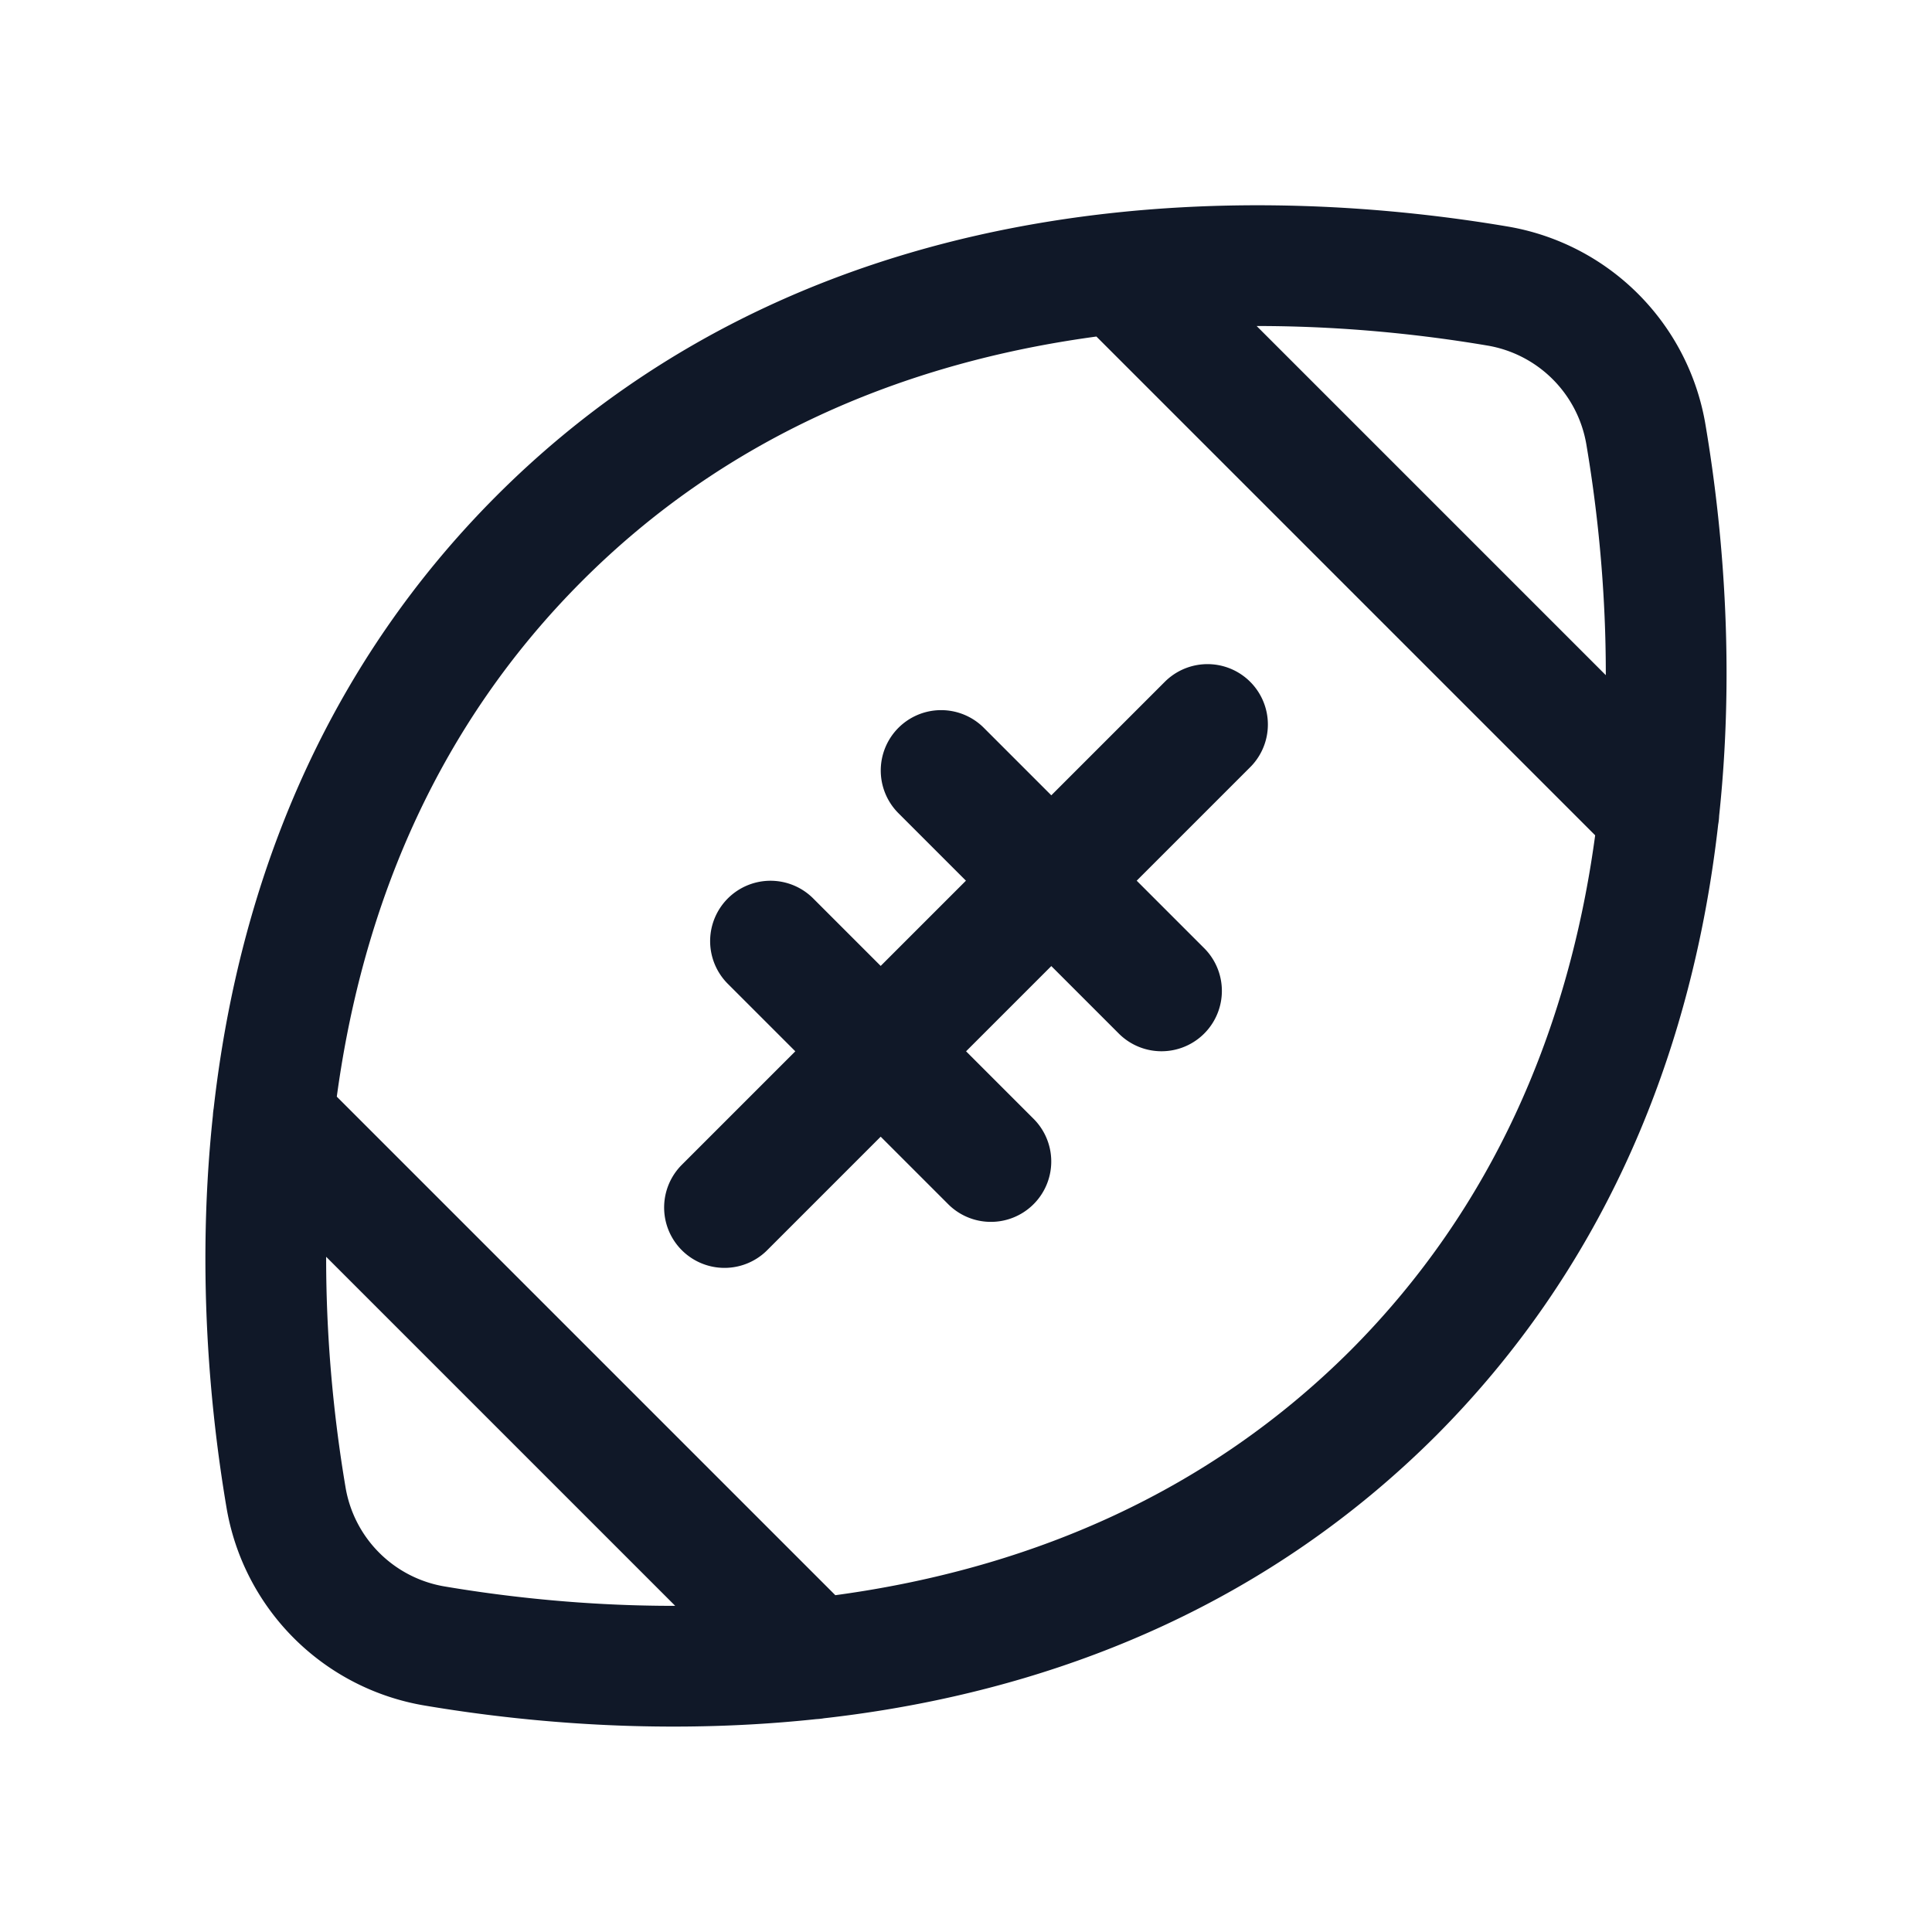 <svg xmlns="http://www.w3.org/2000/svg" width="32" height="32" fill="none"><path stroke="#101828" stroke-linecap="round" stroke-linejoin="round" stroke-width="2" d="M23.075 23.075c-5.2 5.188-12.4 4.775-15.875 4.188A3 3 0 0 1 4.737 24.8c-.587-3.475-1-10.675 4.188-15.875 5.188-5.2 12.4-4.775 15.875-4.188A3 3 0 0 1 27.262 7.2c.588 3.475 1 10.675-4.187 15.875ZM20 12l-8 8m3.588-7.238 3.65 3.65m-6.476-.824 3.65 3.65m2.113-14.713 8.95 8.95m-22.95 5.05 8.95 8.95"/></svg>